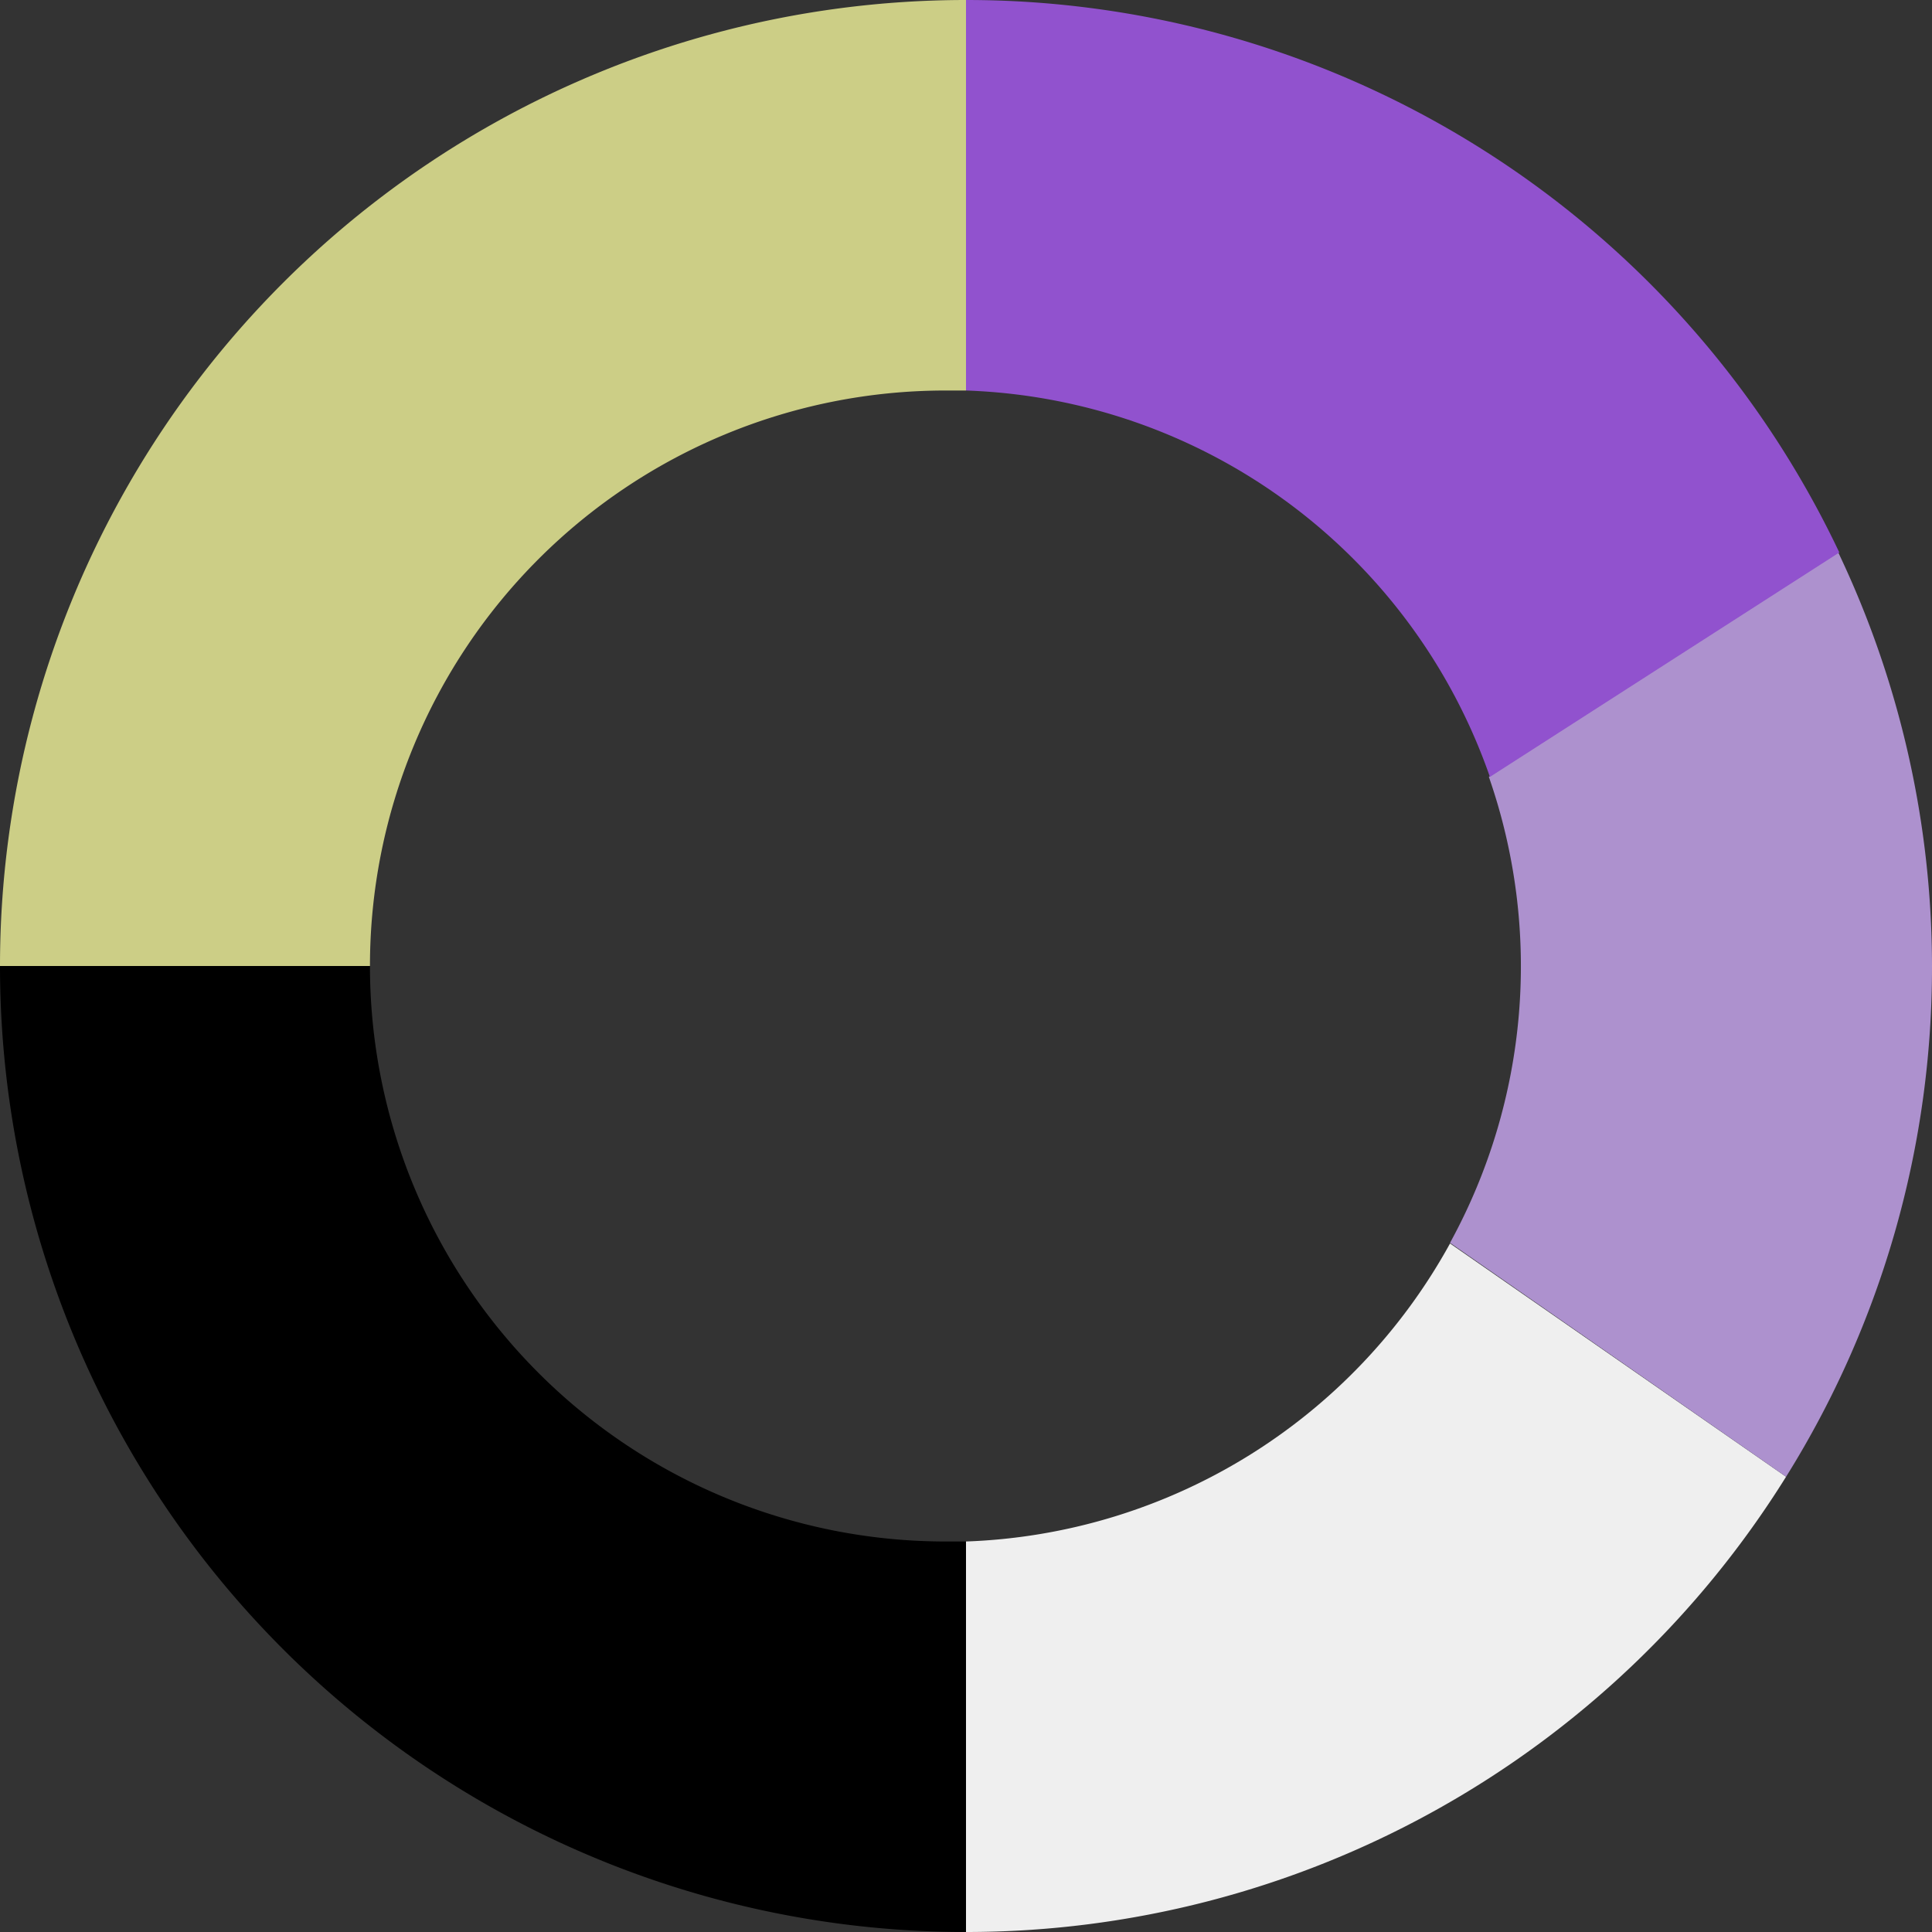 <svg xmlns="http://www.w3.org/2000/svg" viewBox="0 0 94 94"><rect x="0" y="0" width="94" height="94" fill="#333333" stroke="none"/><defs><style>.cls-1{fill:#ccce86;}.cls-2{fill:#efefef;}.cls-3{fill:#ad91ce;}.cls-4{fill:#9152ce;}</style></defs><title>palette_template_Crown</title><g id="Layer_2" data-name="Layer 2"><g id="Color_templates" data-name="Color templates"><g id="Crown"><path class="cls-1" d="M47,0V19c-.33,0-.66,0-1,0A28,28,0,0,0,18,47H0A47,47,0,0,1,47,0Z"/><path d="M47,75V94A47,47,0,0,1,0,47H18A28,28,0,0,0,46,75C46.34,75,46.67,75,47,75Z"/><path class="cls-2" d="M86.9,71.85A47,47,0,0,1,47,94V75a28,28,0,0,0,23.55-14.5Z"/><path class="cls-3" d="M94,47a46.79,46.79,0,0,1-7.1,24.85L70.55,60.47A28,28,0,0,0,72.44,37.8l17-10.92A46.87,46.87,0,0,1,94,47Z"/><path class="cls-4" d="M89.49,26.88l-17,10.92A28,28,0,0,0,47,19V0A47,47,0,0,1,89.49,26.88Z"/></g></g></g></svg>